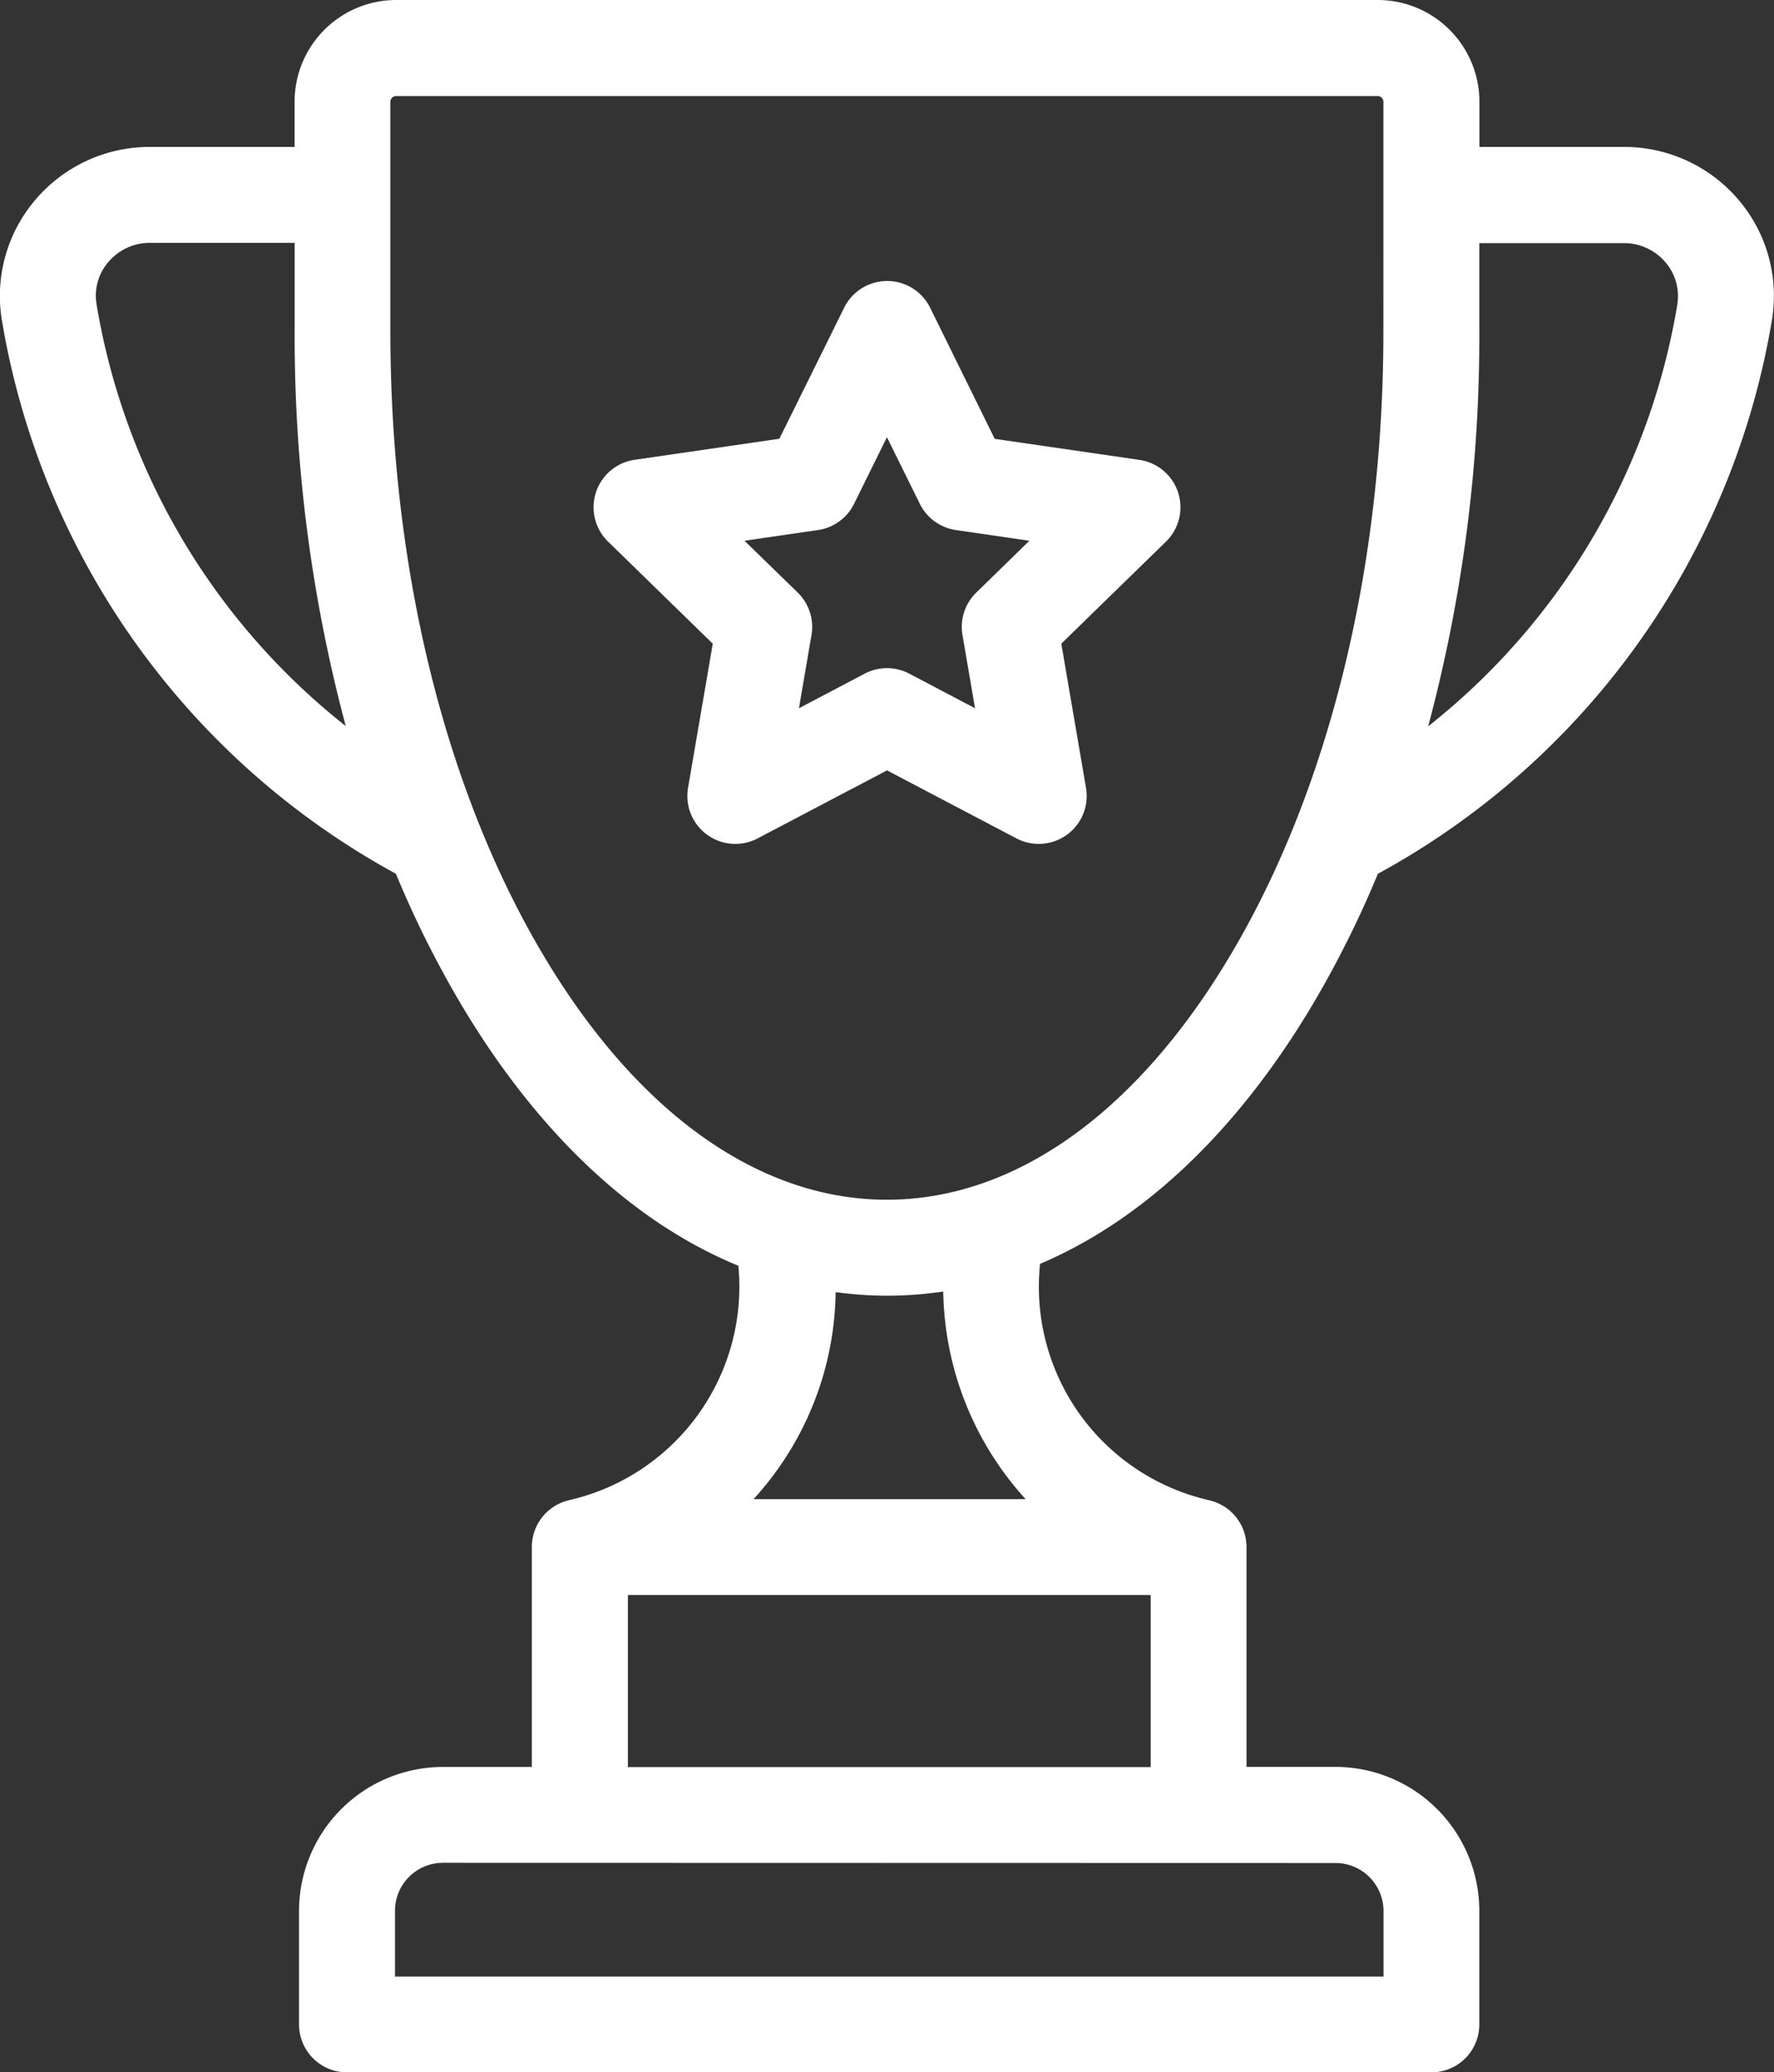 <svg xmlns="http://www.w3.org/2000/svg" width="60" height="70.068" viewBox="0 0 60 70.068"><rect x="0" y="0" width="60" height="70.068" fill="#333333" stroke="none"/><defs><style>.a{fill:#fff;}</style></defs><g transform="translate(-936.941 -666.495)"><path class="a" d="M995.742,673.252a5.069,5.069,0,0,0-3.869-1.789h-4.895v-1.531a3.442,3.442,0,0,0-3.437-3.437h-33.2a3.439,3.439,0,0,0-3.436,3.436v1.532h-4.9a5.069,5.069,0,0,0-3.869,1.789,5.008,5.008,0,0,0-1.134,4.054,26.242,26.242,0,0,0,13.329,18.732,34.759,34.759,0,0,0,2.191,4.391c2.6,4.376,5.833,7.4,9.392,8.863a7.408,7.408,0,0,1-5.72,7.924l-.021.006a1.622,1.622,0,0,0-1.244,1.576v7.439h-3.009a4.872,4.872,0,0,0-4.865,4.865v3.84a1.621,1.621,0,0,0,1.622,1.621h36.675a1.62,1.62,0,0,0,1.622-1.621h0V731.1a4.871,4.871,0,0,0-4.865-4.865H979.1V718.8a1.621,1.621,0,0,0-1.248-1.576l-.02-.006a7.4,7.4,0,0,1-5.714-7.991c3.5-1.486,6.673-4.484,9.235-8.795a34.648,34.648,0,0,0,2.19-4.393,26.236,26.236,0,0,0,13.329-18.73A5.008,5.008,0,0,0,995.742,673.252Zm-55.535,3.533a1.742,1.742,0,0,1,.4-1.432,1.83,1.83,0,0,1,1.4-.647h4.9v2.983a50.981,50.981,0,0,0,1.728,13.355A22.971,22.971,0,0,1,940.207,676.785Zm41.906,52.7a1.624,1.624,0,0,1,1.621,1.622v2.218H950.3V731.1a1.624,1.624,0,0,1,1.621-1.622Zm-6.253-9.061v5.818H958.177v-5.818Zm-13.43-3.243a10.8,10.8,0,0,0,1.1-1.432,10.552,10.552,0,0,0,1.674-5.566,12.712,12.712,0,0,0,3.639-.021,10.671,10.671,0,0,0,2.785,7.019Zm21.3-39.487c0,7.99-1.834,15.477-5.166,21.082-3.174,5.342-7.3,8.283-11.626,8.283s-8.454-2.941-11.628-8.282c-3.331-5.606-5.166-13.093-5.166-21.083v-7.758a.194.194,0,0,1,.193-.193h33.2a.194.194,0,0,1,.194.194Zm9.941-.9a22.964,22.964,0,0,1-8.426,14.258,50.972,50.972,0,0,0,1.729-13.354v-2.983h4.895a1.834,1.834,0,0,1,1.4.647,1.745,1.745,0,0,1,.4,1.432Z"/><path class="a" d="M976.786,683.144a1.623,1.623,0,0,0-1.309-1.1l-4.893-.711L968.4,676.9a1.621,1.621,0,0,0-2.908,0L963.3,681.33l-4.893.711a1.621,1.621,0,0,0-.9,2.766l3.541,3.452-.836,4.874a1.622,1.622,0,0,0,2.353,1.709l4.377-2.3,4.377,2.3a1.622,1.622,0,0,0,2.353-1.71l-.836-4.874,3.541-3.451A1.622,1.622,0,0,0,976.786,683.144Zm-6.825,3.386a1.621,1.621,0,0,0-.467,1.436l.424,2.475-2.223-1.169a1.623,1.623,0,0,0-1.509,0l-2.223,1.169.424-2.475a1.624,1.624,0,0,0-.466-1.436l-1.8-1.752,2.485-.361a1.619,1.619,0,0,0,1.221-.887l1.112-2.253,1.112,2.252a1.617,1.617,0,0,0,1.221.887l2.485.362Z"/></g></svg>